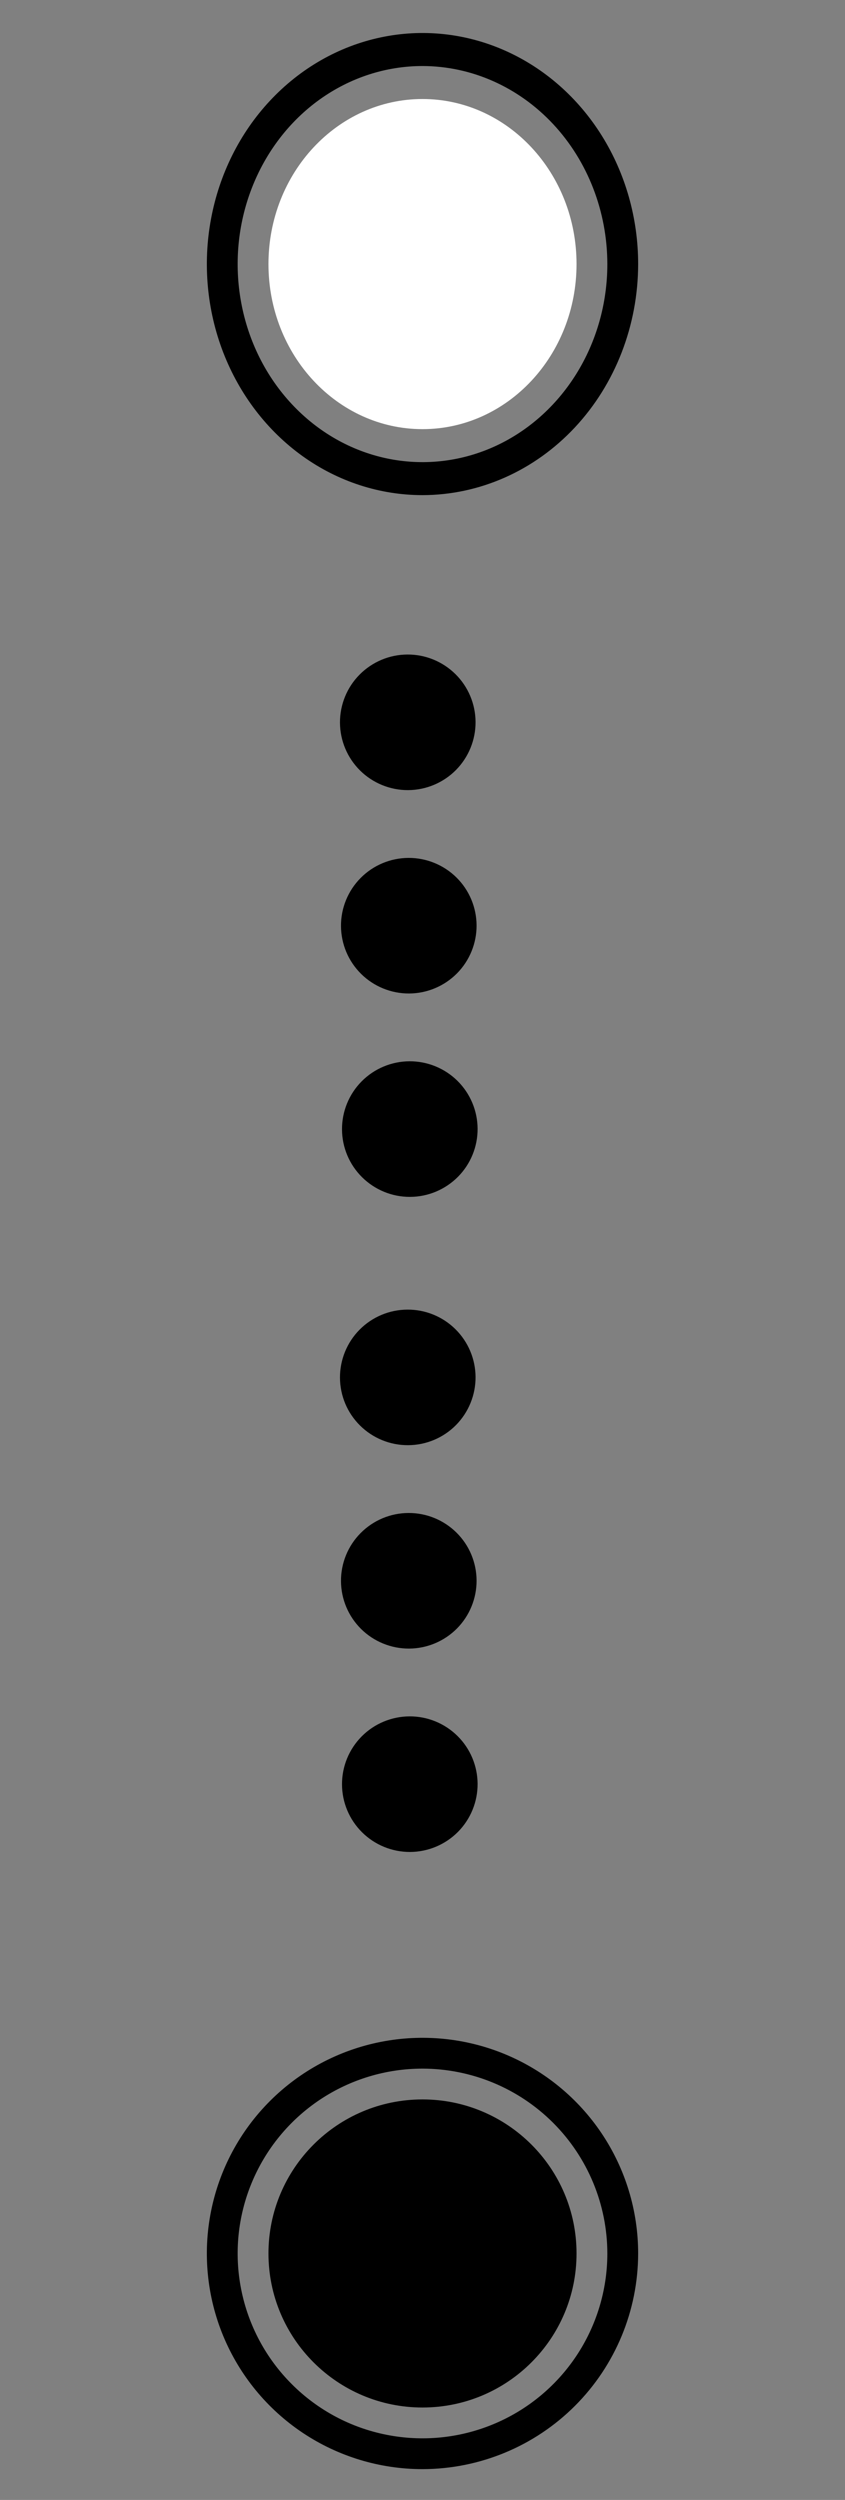 <svg width="24" height="71" viewBox="0 0 24 71" fill="none" xmlns="http://www.w3.org/2000/svg">
<rect x="0" y="0" width="24" height="71" fill="#808080" stroke="none"/>
<path d="M11.63 30.141C12.14 30.139 12.631 30.339 12.994 30.698C13.357 31.058 13.562 31.546 13.565 32.057C13.567 32.568 13.367 33.059 13.008 33.421C12.648 33.784 12.16 33.99 11.649 33.992C11.138 33.995 10.648 33.794 10.285 33.435C9.922 33.076 9.716 32.587 9.714 32.076C9.711 31.566 9.912 31.075 10.271 30.712C10.63 30.349 11.119 30.144 11.63 30.141ZM11.601 24.365C12.111 24.363 12.602 24.563 12.965 24.922C13.328 25.281 13.533 25.77 13.536 26.281C13.538 26.791 13.338 27.282 12.979 27.645C12.619 28.008 12.131 28.213 11.62 28.216C11.109 28.218 10.619 28.018 10.256 27.659C9.893 27.299 9.688 26.811 9.685 26.3C9.682 25.789 9.883 25.299 10.242 24.936C10.601 24.573 11.09 24.368 11.601 24.365ZM11.572 18.589C12.082 18.586 12.573 18.787 12.936 19.146C13.299 19.505 13.504 19.994 13.507 20.505C13.509 21.015 13.309 21.506 12.95 21.869C12.591 22.232 12.102 22.437 11.591 22.44C11.081 22.442 10.59 22.242 10.227 21.883C9.864 21.523 9.659 21.034 9.656 20.524C9.654 20.013 9.854 19.522 10.213 19.16C10.572 18.797 11.061 18.591 11.572 18.589Z" fill="black"/>
<g clip-path="url(#clip0_330_523)">
<path d="M12 12.188C14.416 12.188 16.375 10.089 16.375 7.5C16.375 4.911 14.416 2.812 12 2.812C9.584 2.812 7.625 4.911 7.625 7.5C7.625 10.089 9.584 12.188 12 12.188Z" fill="white"/>
<path d="M12 14.062C10.789 14.062 9.604 13.678 8.597 12.957C7.59 12.235 6.805 11.21 6.341 10.011C5.878 8.812 5.756 7.493 5.993 6.22C6.229 4.947 6.812 3.777 7.669 2.86C8.526 1.942 9.617 1.317 10.805 1.064C11.993 0.81 13.225 0.94 14.344 1.437C15.463 1.934 16.42 2.775 17.093 3.854C17.766 4.933 18.125 6.202 18.125 7.5C18.123 9.24 17.477 10.908 16.329 12.138C15.181 13.368 13.624 14.06 12 14.062ZM12 1.875C10.962 1.875 9.947 2.205 9.083 2.823C8.22 3.441 7.547 4.32 7.15 5.347C6.752 6.375 6.648 7.506 6.851 8.597C7.053 9.689 7.553 10.691 8.288 11.477C9.022 12.264 9.957 12.8 10.976 13.017C11.994 13.234 13.05 13.123 14.009 12.697C14.968 12.271 15.788 11.55 16.365 10.625C16.942 9.7 17.25 8.613 17.25 7.5C17.248 6.009 16.695 4.579 15.71 3.524C14.726 2.47 13.392 1.877 12 1.875Z" fill="black"/>
</g>
<path d="M11.63 48.746C12.14 48.743 12.631 48.944 12.994 49.303C13.357 49.662 13.562 50.151 13.565 50.662C13.567 51.172 13.367 51.663 13.008 52.026C12.648 52.389 12.16 52.594 11.649 52.597C11.138 52.599 10.648 52.399 10.285 52.04C9.922 51.681 9.716 51.192 9.714 50.681C9.711 50.17 9.912 49.68 10.271 49.317C10.63 48.954 11.119 48.749 11.63 48.746ZM11.601 42.97C12.111 42.967 12.602 43.168 12.965 43.527C13.328 43.886 13.533 44.375 13.536 44.886C13.538 45.396 13.338 45.887 12.979 46.25C12.619 46.613 12.131 46.818 11.62 46.821C11.109 46.823 10.619 46.623 10.256 46.264C9.893 45.904 9.688 45.416 9.685 44.905C9.682 44.394 9.883 43.903 10.242 43.541C10.601 43.178 11.09 42.972 11.601 42.97ZM11.572 37.194C12.082 37.191 12.573 37.391 12.936 37.751C13.299 38.11 13.504 38.599 13.507 39.109C13.509 39.62 13.309 40.111 12.95 40.474C12.591 40.837 12.102 41.042 11.591 41.044C11.081 41.047 10.59 40.846 10.227 40.487C9.864 40.128 9.659 39.639 9.656 39.129C9.654 38.618 9.854 38.127 10.213 37.764C10.572 37.401 11.061 37.196 11.572 37.194Z" fill="black"/>
<g clip-path="url(#clip1_330_523)">
<path d="M12 68.375C14.416 68.375 16.375 66.416 16.375 64C16.375 61.584 14.416 59.625 12 59.625C9.584 59.625 7.625 61.584 7.625 64C7.625 66.416 9.584 68.375 12 68.375Z" fill="black"/>
<path d="M12 70.125C10.789 70.125 9.604 69.766 8.597 69.093C7.59 68.42 6.805 67.463 6.341 66.344C5.878 65.225 5.756 63.993 5.993 62.805C6.229 61.617 6.812 60.526 7.669 59.669C8.526 58.812 9.617 58.229 10.805 57.993C11.993 57.756 13.225 57.878 14.344 58.341C15.463 58.805 16.42 59.59 17.093 60.597C17.766 61.604 18.125 62.789 18.125 64C18.123 65.624 17.477 67.181 16.329 68.329C15.181 69.477 13.624 70.123 12 70.125ZM12 58.75C10.962 58.75 9.947 59.058 9.083 59.635C8.22 60.212 7.547 61.032 7.15 61.991C6.752 62.95 6.648 64.006 6.851 65.024C7.053 66.043 7.553 66.978 8.288 67.712C9.022 68.447 9.957 68.947 10.976 69.149C11.994 69.352 13.05 69.248 14.009 68.85C14.968 68.453 15.788 67.78 16.365 66.917C16.942 66.053 17.25 65.038 17.25 64C17.248 62.608 16.695 61.274 15.71 60.289C14.726 59.305 13.392 58.752 12 58.75Z" fill="black"/>
</g>
<defs>
<clipPath id="clip0_330_523">
<rect width="14" height="15" fill="white" transform="translate(5)"/>
</clipPath>
<clipPath id="clip1_330_523">
<rect width="14" height="14" fill="white" transform="translate(5 57)"/>
</clipPath>
</defs>
</svg>
